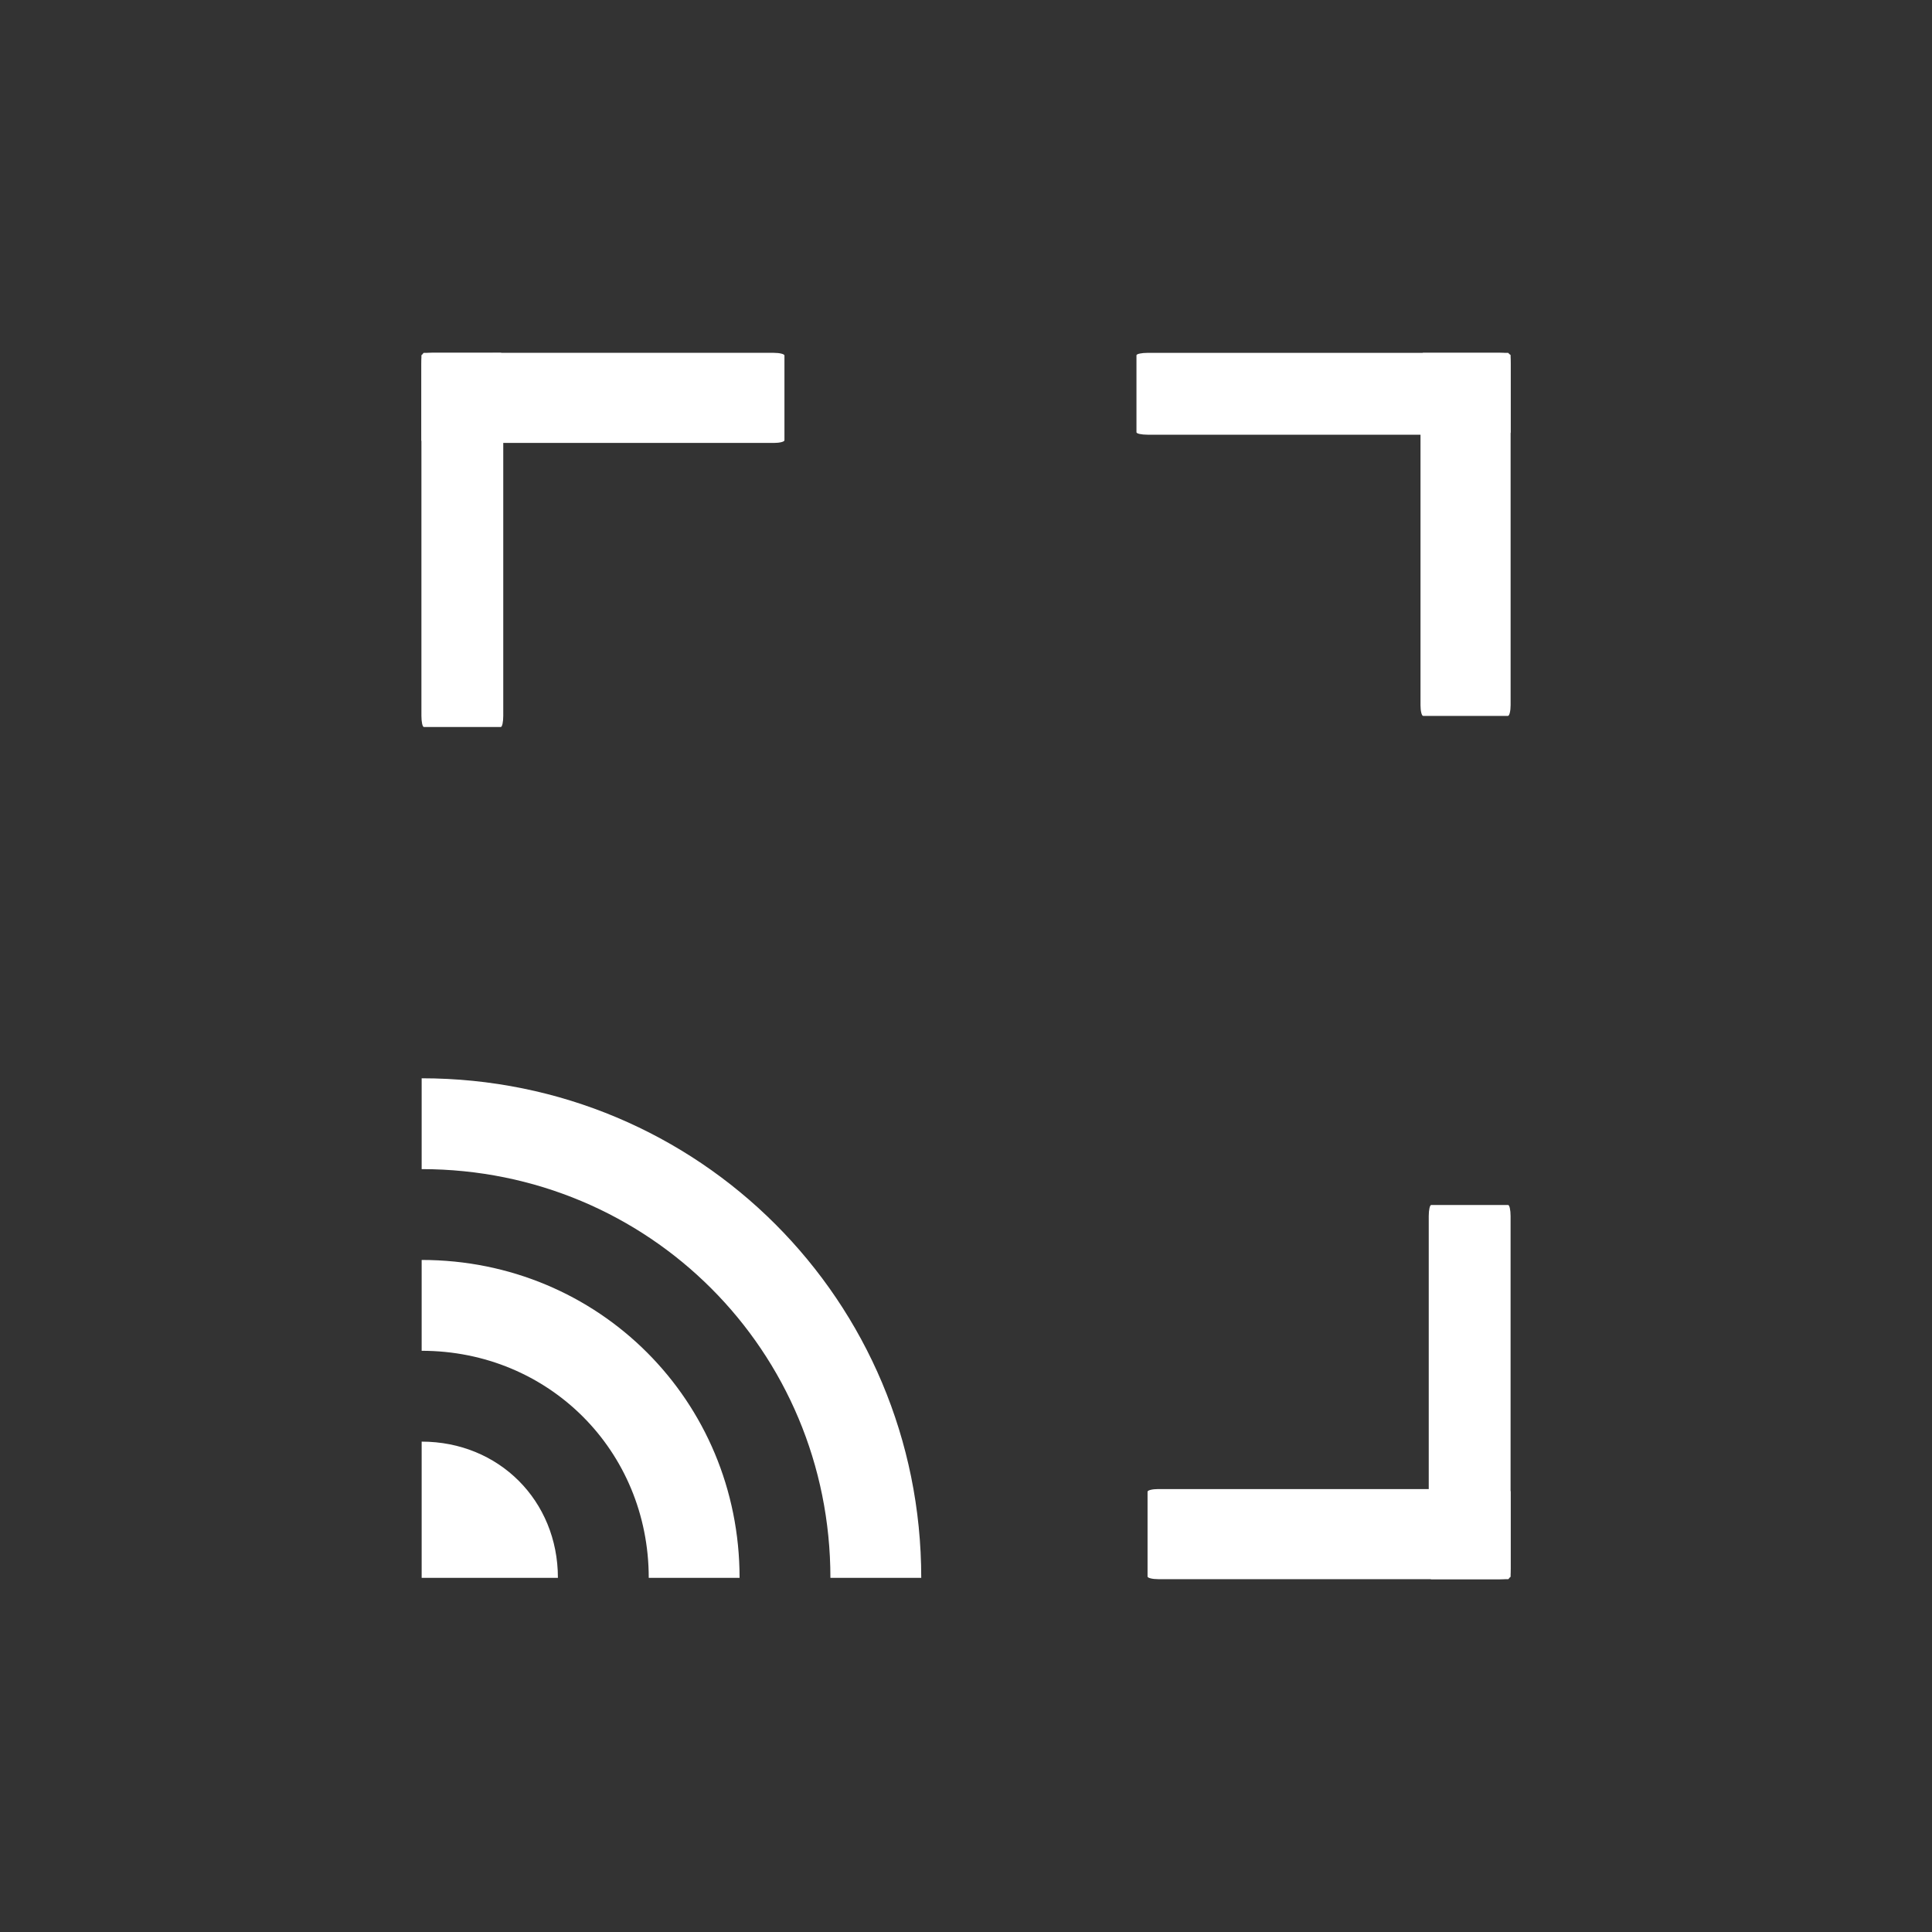<?xml version="1.0" encoding="UTF-8" standalone="no"?>
<svg
   xmlns:dc="http://purl.org/dc/elements/1.1/"
   xmlns:cc="http://creativecommons.org/ns#"
   xmlns:rdf="http://www.w3.org/1999/02/22-rdf-syntax-ns#"
   xmlns:svg="http://www.w3.org/2000/svg"
   xmlns="http://www.w3.org/2000/svg"
   version="1.1"
   id="Capa_1"
   x="0px"
   y="0px"
   width="64"
   height="64"
   viewBox="0 0 64 64"
   xml:space="preserve"><rect x="0" y="0" width="64" height="64" fill="#333333" stroke="none"/><defs
   id="defs39"><radialGradient
   gradientUnits="userSpaceOnUse"
   gradientTransform="matrix(0.998,0,0,0.998,-91.724,-7.209)"
   r="42.798"
   cy="43.222"
   cx="43.221"
   id="radialGradient1035"><stop
     id="stop1031"
     style="stop-color:#a13f3f;stop-opacity:1"
     offset="0" /><stop
     id="stop1033"
     style="stop-color:#cc7290;stop-opacity:1"
     offset="1" /></radialGradient><radialGradient
   gradientUnits="userSpaceOnUse"
   gradientTransform="matrix(0.998,0,0,0.998,-91.724,-7.209)"
   r="42.798"
   cy="43.222"
   cx="43.221"
   id="radialGradient1029"><stop
     id="stop1025"
     style="stop-color:#ff6044;stop-opacity:1"
     offset="0" /><stop
     id="stop1027"
     style="stop-color:#e60000;stop-opacity:1"
     offset="1" /></radialGradient><radialGradient
   spreadMethod="pad"
   fr="0"
   fy="43.222"
   fx="43.221"
   id="SVGID_1_"
   cx="43.221"
   cy="43.222"
   r="42.798"
   gradientTransform="matrix(0.998,0,0,0.998,-0.121,-0.123)"
   gradientUnits="userSpaceOnUse">
		<stop
   offset="0"
   style="stop-color:#6b6b6b;stop-opacity:1"
   id="stop3" />
		<stop
   offset="1"
   style="stop-color:#363636;stop-opacity:1"
   id="stop5" />
	</radialGradient><radialGradient
   id="SVGID_1_-6"
   cx="43.221"
   cy="43.222"
   r="42.798"
   gradientTransform="matrix(0.998,0,0,0.998,-91.724,-7.209)"
   gradientUnits="userSpaceOnUse"><stop
     offset="0"
     style="stop-color:#a13f3f;stop-opacity:1"
     id="stop3-7" /><stop
     offset="1"
     style="stop-color:#d4a1a1;stop-opacity:1"
     id="stop5-5" /></radialGradient><radialGradient
   id="SVGID_3_"
   cx="26.953"
   cy="62.667"
   r="30.362"
   gradientTransform="matrix(0.623,0,0,0.623,26.221,3.988)"
   gradientUnits="userSpaceOnUse"><stop
     offset="0"
     style="stop-color:#4EB4BA"
     id="stop17" /><stop
     offset="1"
     style="stop-color:#007DA4"
     id="stop19" /></radialGradient>
</defs>
















<g
   id="g1076"
   style="fill:#ffffff"
   transform="translate(2.665,-0.97)"><g
     style="fill:#ffffff;stroke:none"
     transform="matrix(0.078,-0.045,0.045,0.078,9.348,30.123)"
     id="g6">
</g><g
     style="fill:#ffffff;stroke:none"
     transform="matrix(0.078,-0.045,0.045,0.078,9.348,30.123)"
     id="g8">
</g><g
     style="fill:#ffffff;stroke:none"
     transform="matrix(0.078,-0.045,0.045,0.078,9.348,30.123)"
     id="g10">
</g><g
     style="fill:#ffffff;stroke:none"
     transform="matrix(0.078,-0.045,0.045,0.078,9.348,30.123)"
     id="g12">
</g><g
     style="fill:#ffffff;stroke:none"
     transform="matrix(0.078,-0.045,0.045,0.078,9.348,30.123)"
     id="g14">
</g><g
     style="fill:#ffffff;stroke:none"
     transform="matrix(0.078,-0.045,0.045,0.078,9.348,30.123)"
     id="g16">
</g><g
     style="fill:#ffffff;stroke:none"
     transform="matrix(0.078,-0.045,0.045,0.078,9.348,30.123)"
     id="g18">
</g><g
     style="fill:#ffffff;stroke:none"
     transform="matrix(0.078,-0.045,0.045,0.078,9.348,30.123)"
     id="g20">
</g><g
     style="fill:#ffffff;stroke:none"
     transform="matrix(0.078,-0.045,0.045,0.078,9.348,30.123)"
     id="g22">
</g><g
     style="fill:#ffffff;stroke:none"
     transform="matrix(0.078,-0.045,0.045,0.078,9.348,30.123)"
     id="g24">
</g><g
     style="fill:#ffffff;stroke:none"
     transform="matrix(0.078,-0.045,0.045,0.078,9.348,30.123)"
     id="g26">
</g><g
     style="fill:#ffffff;stroke:none"
     transform="matrix(0.078,-0.045,0.045,0.078,9.348,30.123)"
     id="g28">
</g><g
     style="fill:#ffffff;stroke:none"
     transform="matrix(0.078,-0.045,0.045,0.078,9.348,30.123)"
     id="g30">
</g><g
     style="fill:#ffffff;stroke:none"
     transform="matrix(0.078,-0.045,0.045,0.078,9.348,30.123)"
     id="g32">
</g><g
     style="fill:#ffffff;stroke:none"
     transform="matrix(0.078,-0.045,0.045,0.078,9.348,30.123)"
     id="g34">
</g><path
     style="fill:#ffffff;fill-opacity:1;stroke:none;stroke-width:0.098"
     id="path10-5"
     d="m 47.376,15.29 c 0,0.044 -0.165,0.08 -0.367,0.08 H 35.349 c -0.203,0 -0.367,-0.036 -0.367,-0.08 v -2.551 c 0,-0.044 0.165,-0.08 0.367,-0.08 h 11.66 c 0.203,0 0.367,0.036 0.367,0.08 z" /><path
     style="fill:#ffffff;fill-opacity:1;stroke:none;stroke-width:0.101"
     id="path10-6"
     d="m 47.376,24.329 c 0,0.197 -0.04,0.356 -0.088,0.356 h -2.809 c -0.049,0 -0.088,-0.16 -0.088,-0.356 V 13.015 c 0,-0.197 0.04,-0.356 0.088,-0.356 h 2.809 c 0.049,0 0.088,0.16 0.088,0.356 z" /><path
     style="fill:#ffffff;fill-opacity:1;stroke:none;stroke-width:0.098"
     id="path10-5-7"
     d="m 13.926,12.658 c 0.044,0 0.08,0.165 0.08,0.367 v 11.66 c 0,0.203 -0.036,0.367 -0.08,0.367 H 11.375 c -0.044,0 -0.08,-0.165 -0.08,-0.367 V 13.026 c 0,-0.203 0.036,-0.367 0.08,-0.367 z" /><path
     style="fill:#ffffff;fill-opacity:1;stroke:none;stroke-width:0.101"
     id="path10-6-0"
     d="m 22.965,12.658 c 0.197,0 0.356,0.04 0.356,0.088 v 2.809 c 0,0.049 -0.16,0.088 -0.356,0.088 H 11.651 c -0.197,0 -0.356,-0.04 -0.356,-0.088 v -2.809 c 0,-0.049 0.16,-0.088 0.356,-0.088 z" /><path
     style="fill:#ffffff;fill-opacity:1;stroke:none;stroke-width:0.098"
     id="path10-5-7-6"
     d="m 44.744,53.282 c -0.044,0 -0.08,-0.165 -0.08,-0.367 V 41.255 c 0,-0.203 0.036,-0.367 0.08,-0.367 h 2.551 c 0.044,0 0.08,0.165 0.08,0.367 v 11.66 c 0,0.203 -0.036,0.367 -0.08,0.367 z" /><path
     style="fill:#ffffff;fill-opacity:1;stroke:none;stroke-width:0.101"
     id="path10-6-0-2"
     d="m 35.705,53.282 c -0.197,0 -0.356,-0.04 -0.356,-0.088 V 50.385 c 0,-0.049 0.16,-0.088 0.356,-0.088 h 11.315 c 0.197,0 0.356,0.04 0.356,0.088 v 2.809 c 0,0.049 -0.16,0.088 -0.356,0.088 z" /></g><g
   transform="matrix(0.059,0,0,0.059,26.198,4.232)"
   id="g911"><g
     id="g854">
	<g
   id="cast">
		
	<path
   style="fill:#ffffff"
   d="m -207.29,737.688 v 76.5 h 76.5 c 0,-43.35 -33.15,-76.5 -76.5,-76.5 z m 0,-102 v 51 c 71.4,0 127.5,56.1 127.5,127.5 h 51 c 0,-99.45 -79.05,-178.5 -178.5,-178.5 z m 0,-102 v 51 c 127.5,0 229.5,102 229.5,229.5 h 51 c 0,-155.55 -124.95,-280.5 -280.5,-280.5 z"
   id="path851" /></g>
</g><g
     id="g856">
</g><g
     id="g858">
</g><g
     id="g860">
</g><g
     id="g862">
</g><g
     id="g864">
</g><g
     id="g866">
</g><g
     id="g868">
</g><g
     id="g870">
</g><g
     id="g872">
</g><g
     id="g874">
</g><g
     id="g876">
</g><g
     id="g878">
</g><g
     id="g880">
</g><g
     id="g882">
</g><g
     id="g884">
</g></g></svg>